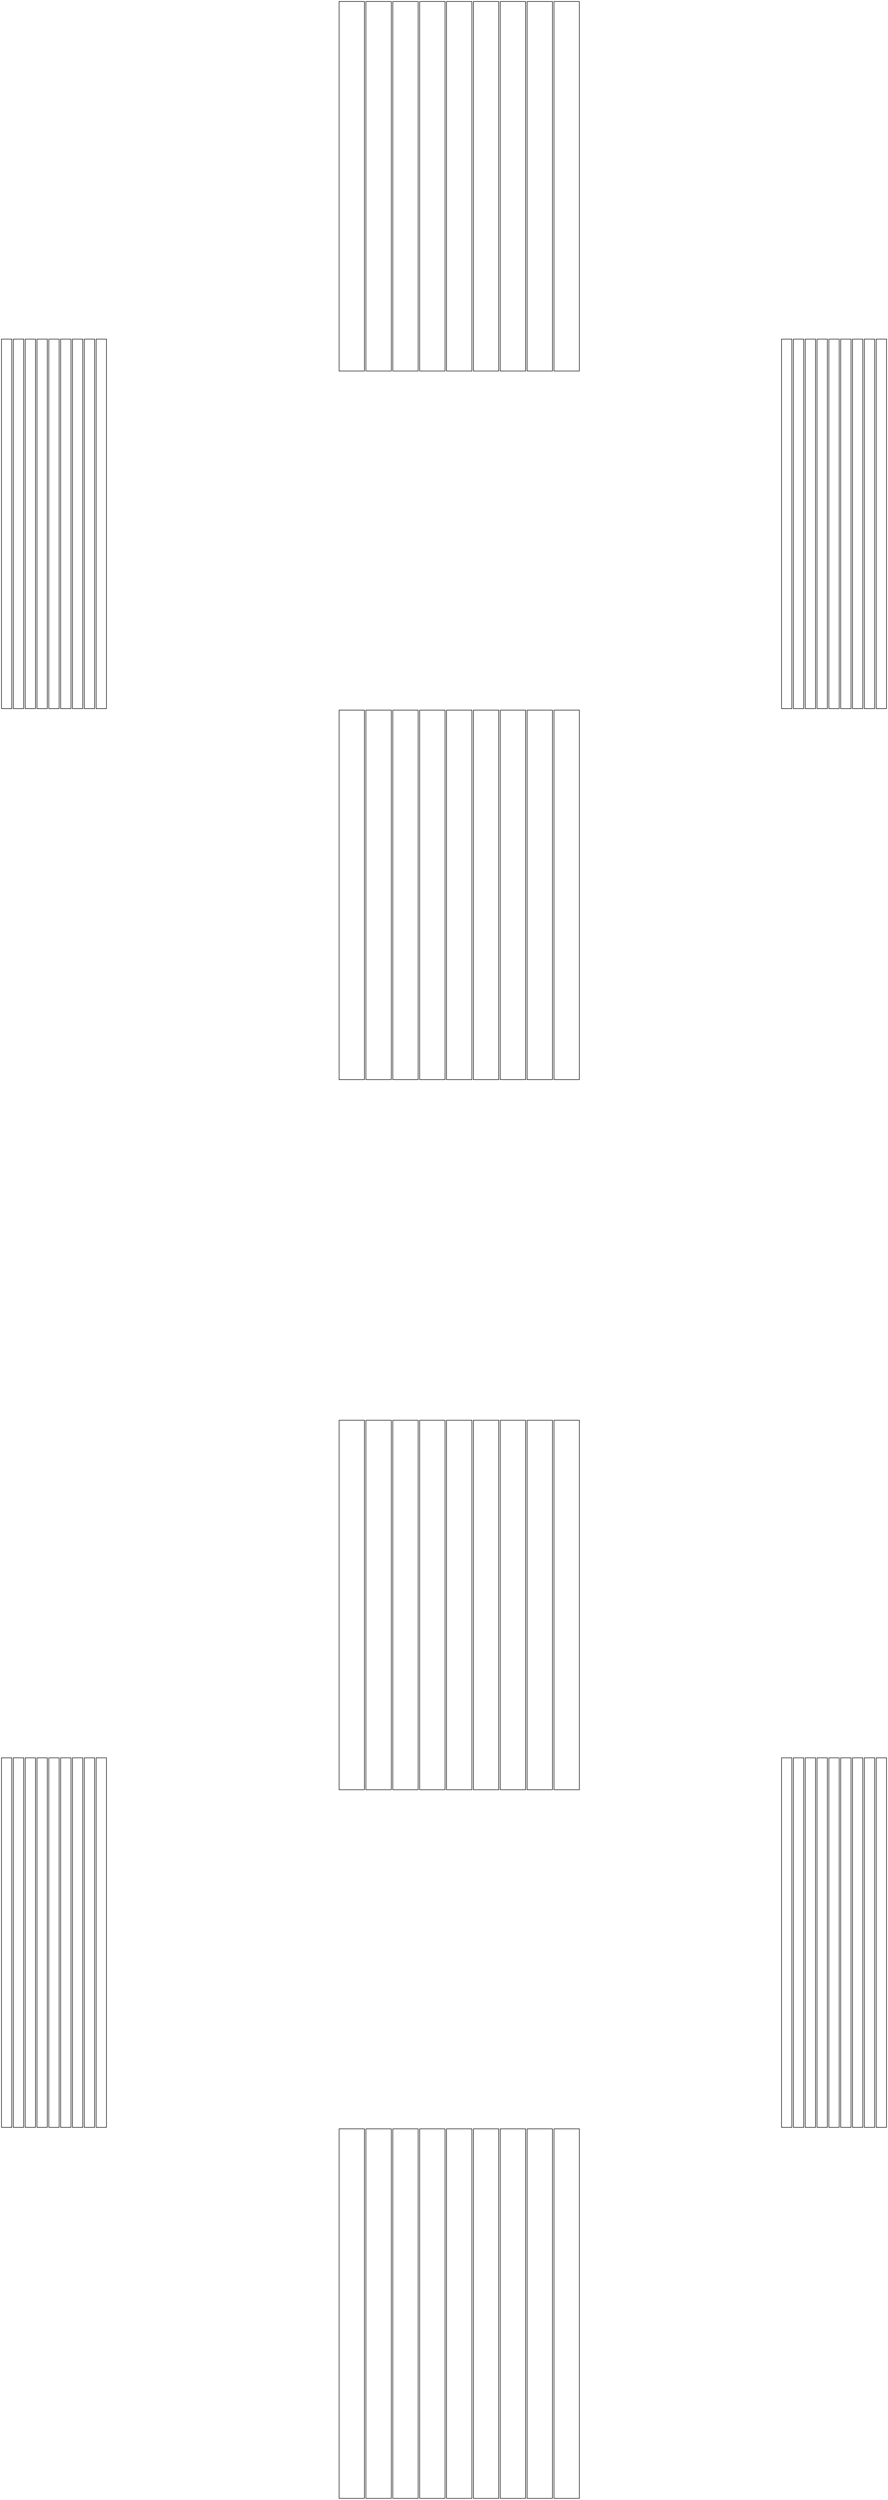 <?xml version="1.0" standalone="no"?>
<!DOCTYPE svg PUBLIC "-//W3C//DTD SVG 1.1//EN" "http://www.w3.org/Graphics/SVG/1.1/DTD/svg11.dtd">
<svg width="584mm" height="1644mm" viewBox="10 -1644 584 1644" xmlns="http://www.w3.org/2000/svg" version="1.1">
<title>OpenSCAD Model</title>
<path d="
M 249.667,-1643 L 233,-1643 L 233,-1400 L 249.667,-1400 z
M 267.333,-1643 L 250.667,-1643 L 250.667,-1400 L 267.333,-1400 z
M 285,-1643 L 268.333,-1643 L 268.333,-1400 L 285,-1400 z
M 302.667,-1643 L 286,-1643 L 286,-1400 L 302.667,-1400 z
M 320.333,-1643 L 303.667,-1643 L 303.667,-1400 L 320.333,-1400 z
M 338,-1643 L 321.333,-1643 L 321.333,-1400 L 338,-1400 z
M 355.667,-1643 L 339,-1643 L 339,-1400 L 355.667,-1400 z
M 373.333,-1643 L 356.667,-1643 L 356.667,-1400 L 373.333,-1400 z
M 391,-1643 L 374.333,-1643 L 374.333,-1400 L 391,-1400 z
M 17.778,-1421 L 11,-1421 L 11,-1178 L 17.778,-1178 z
M 25.556,-1421 L 18.778,-1421 L 18.778,-1178 L 25.556,-1178 z
M 33.333,-1421 L 26.556,-1421 L 26.556,-1178 L 33.333,-1178 z
M 41.111,-1421 L 34.333,-1421 L 34.333,-1178 L 41.111,-1178 z
M 48.889,-1421 L 42.111,-1421 L 42.111,-1178 L 48.889,-1178 z
M 56.667,-1421 L 49.889,-1421 L 49.889,-1178 L 56.667,-1178 z
M 64.444,-1421 L 57.667,-1421 L 57.667,-1178 L 64.444,-1178 z
M 72.222,-1421 L 65.444,-1421 L 65.444,-1178 L 72.222,-1178 z
M 80,-1421 L 73.222,-1421 L 73.222,-1178 L 80,-1178 z
M 530.778,-1421 L 524,-1421 L 524,-1178 L 530.778,-1178 z
M 538.556,-1421 L 531.778,-1421 L 531.778,-1178 L 538.556,-1178 z
M 546.333,-1421 L 539.556,-1421 L 539.556,-1178 L 546.333,-1178 z
M 554.111,-1421 L 547.333,-1421 L 547.333,-1178 L 554.111,-1178 z
M 561.889,-1421 L 555.111,-1421 L 555.111,-1178 L 561.889,-1178 z
M 569.667,-1421 L 562.889,-1421 L 562.889,-1178 L 569.667,-1178 z
M 577.444,-1421 L 570.667,-1421 L 570.667,-1178 L 577.444,-1178 z
M 585.222,-1421 L 578.444,-1421 L 578.444,-1178 L 585.222,-1178 z
M 593,-1421 L 586.222,-1421 L 586.222,-1178 L 593,-1178 z
M 249.667,-1177 L 233,-1177 L 233,-934 L 249.667,-934 z
M 267.333,-1177 L 250.667,-1177 L 250.667,-934 L 267.333,-934 z
M 285,-1177 L 268.333,-1177 L 268.333,-934 L 285,-934 z
M 302.667,-1177 L 286,-1177 L 286,-934 L 302.667,-934 z
M 320.333,-1177 L 303.667,-1177 L 303.667,-934 L 320.333,-934 z
M 338,-1177 L 321.333,-1177 L 321.333,-934 L 338,-934 z
M 355.667,-1177 L 339,-1177 L 339,-934 L 355.667,-934 z
M 373.333,-1177 L 356.667,-1177 L 356.667,-934 L 373.333,-934 z
M 391,-1177 L 374.333,-1177 L 374.333,-934 L 391,-934 z
M 249.667,-710 L 233,-710 L 233,-467 L 249.667,-467 z
M 267.333,-710 L 250.667,-710 L 250.667,-467 L 267.333,-467 z
M 285,-710 L 268.333,-710 L 268.333,-467 L 285,-467 z
M 302.667,-710 L 286,-710 L 286,-467 L 302.667,-467 z
M 320.333,-710 L 303.667,-710 L 303.667,-467 L 320.333,-467 z
M 338,-710 L 321.333,-710 L 321.333,-467 L 338,-467 z
M 355.667,-710 L 339,-710 L 339,-467 L 355.667,-467 z
M 373.333,-710 L 356.667,-710 L 356.667,-467 L 373.333,-467 z
M 391,-710 L 374.333,-710 L 374.333,-467 L 391,-467 z
M 17.778,-488 L 11,-488 L 11,-245 L 17.778,-245 z
M 25.556,-488 L 18.778,-488 L 18.778,-245 L 25.556,-245 z
M 33.333,-488 L 26.556,-488 L 26.556,-245 L 33.333,-245 z
M 41.111,-488 L 34.333,-488 L 34.333,-245 L 41.111,-245 z
M 48.889,-488 L 42.111,-488 L 42.111,-245 L 48.889,-245 z
M 56.667,-488 L 49.889,-488 L 49.889,-245 L 56.667,-245 z
M 64.444,-488 L 57.667,-488 L 57.667,-245 L 64.444,-245 z
M 72.222,-488 L 65.444,-488 L 65.444,-245 L 72.222,-245 z
M 80,-488 L 73.222,-488 L 73.222,-245 L 80,-245 z
M 530.778,-488 L 524,-488 L 524,-245 L 530.778,-245 z
M 538.556,-488 L 531.778,-488 L 531.778,-245 L 538.556,-245 z
M 546.333,-488 L 539.556,-488 L 539.556,-245 L 546.333,-245 z
M 554.111,-488 L 547.333,-488 L 547.333,-245 L 554.111,-245 z
M 561.889,-488 L 555.111,-488 L 555.111,-245 L 561.889,-245 z
M 569.667,-488 L 562.889,-488 L 562.889,-245 L 569.667,-245 z
M 577.444,-488 L 570.667,-488 L 570.667,-245 L 577.444,-245 z
M 585.222,-488 L 578.444,-488 L 578.444,-245 L 585.222,-245 z
M 593,-488 L 586.222,-488 L 586.222,-245 L 593,-245 z
M 249.667,-244 L 233,-244 L 233,-1 L 249.667,-1 z
M 267.333,-244 L 250.667,-244 L 250.667,-1 L 267.333,-1 z
M 285,-244 L 268.333,-244 L 268.333,-1 L 285,-1 z
M 302.667,-244 L 286,-244 L 286,-1 L 302.667,-1 z
M 320.333,-244 L 303.667,-244 L 303.667,-1 L 320.333,-1 z
M 338,-244 L 321.333,-244 L 321.333,-1 L 338,-1 z
M 355.667,-244 L 339,-244 L 339,-1 L 355.667,-1 z
M 373.333,-244 L 356.667,-244 L 356.667,-1 L 373.333,-1 z
M 391,-244 L 374.333,-244 L 374.333,-1 L 391,-1 z
" stroke="#000000" fill="none" stroke-width="0.35"/>
</svg>
